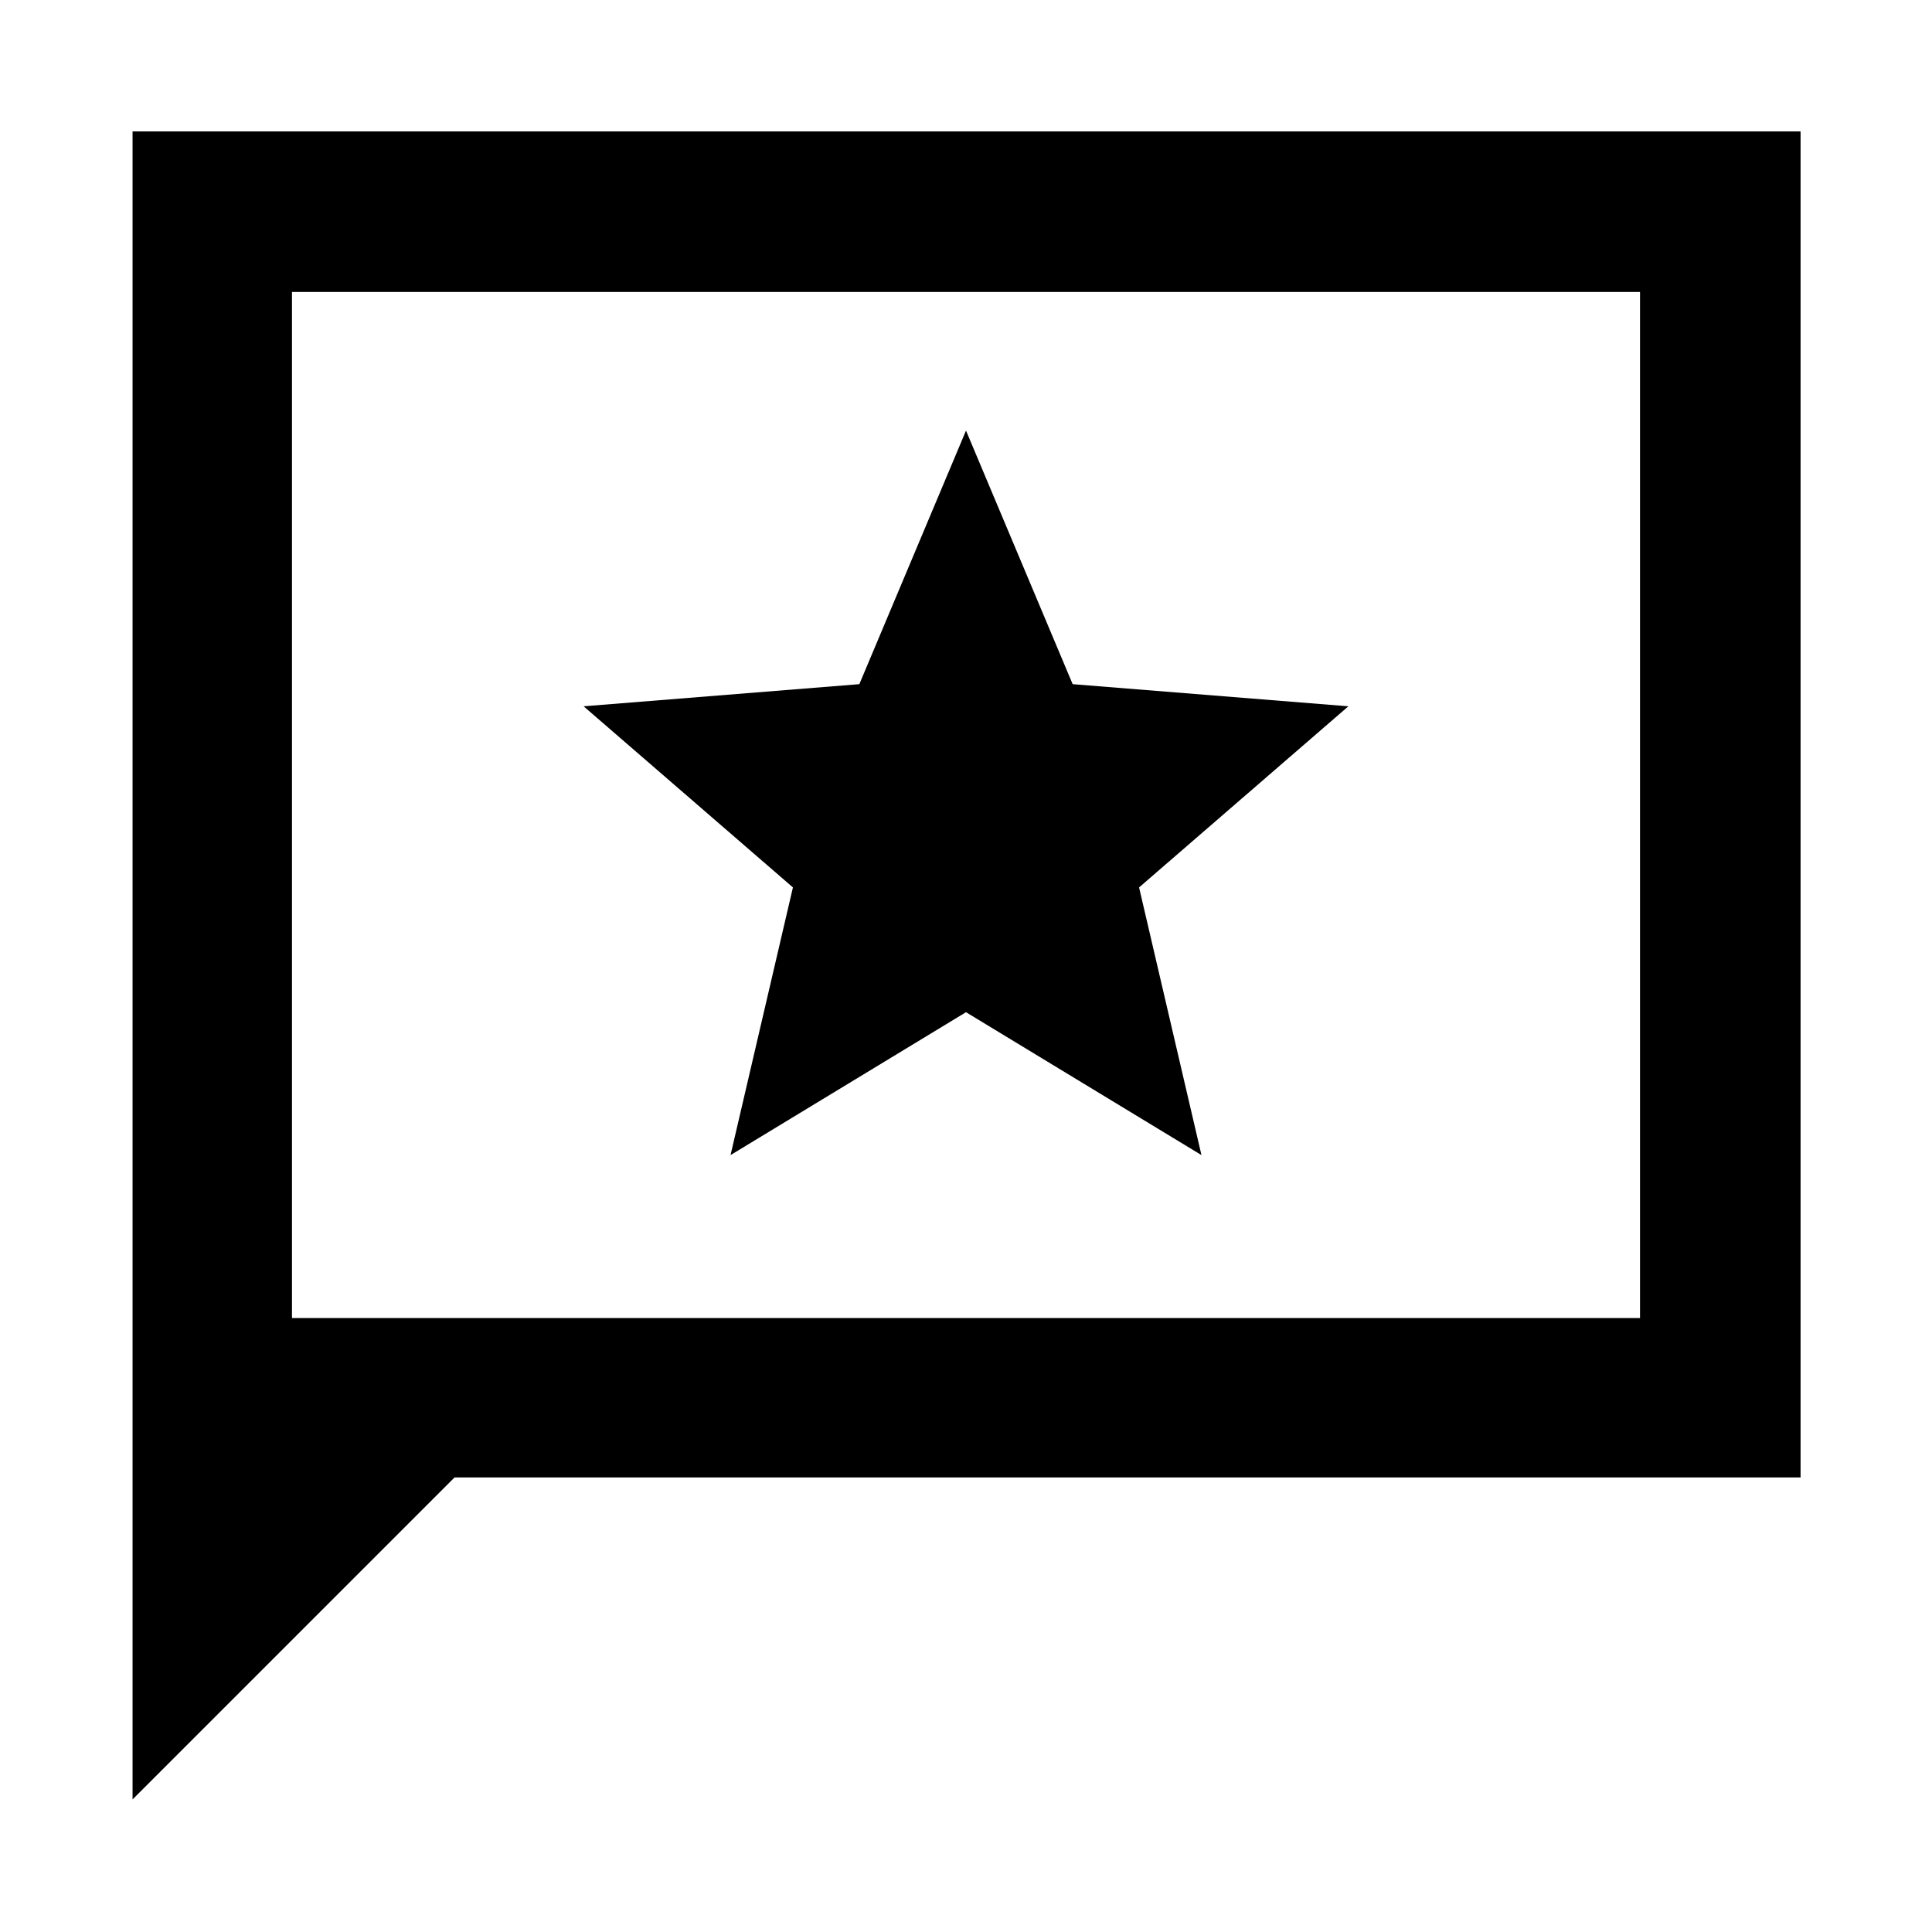 <svg xmlns="http://www.w3.org/2000/svg" width="48" height="48" viewBox="0 -960 960 960"><path d="M65.869-65.869v-828.827h828.827v668.827H225.869l-160 160Zm79.218-239.218h669.826v-509.826H145.087v509.826Zm0 0v-509.826 509.826ZM363-386.043l117-71 117 71-31-133 104-90-137-11-53-126-53 126-137 11 104 90-31 133Z"/></svg>